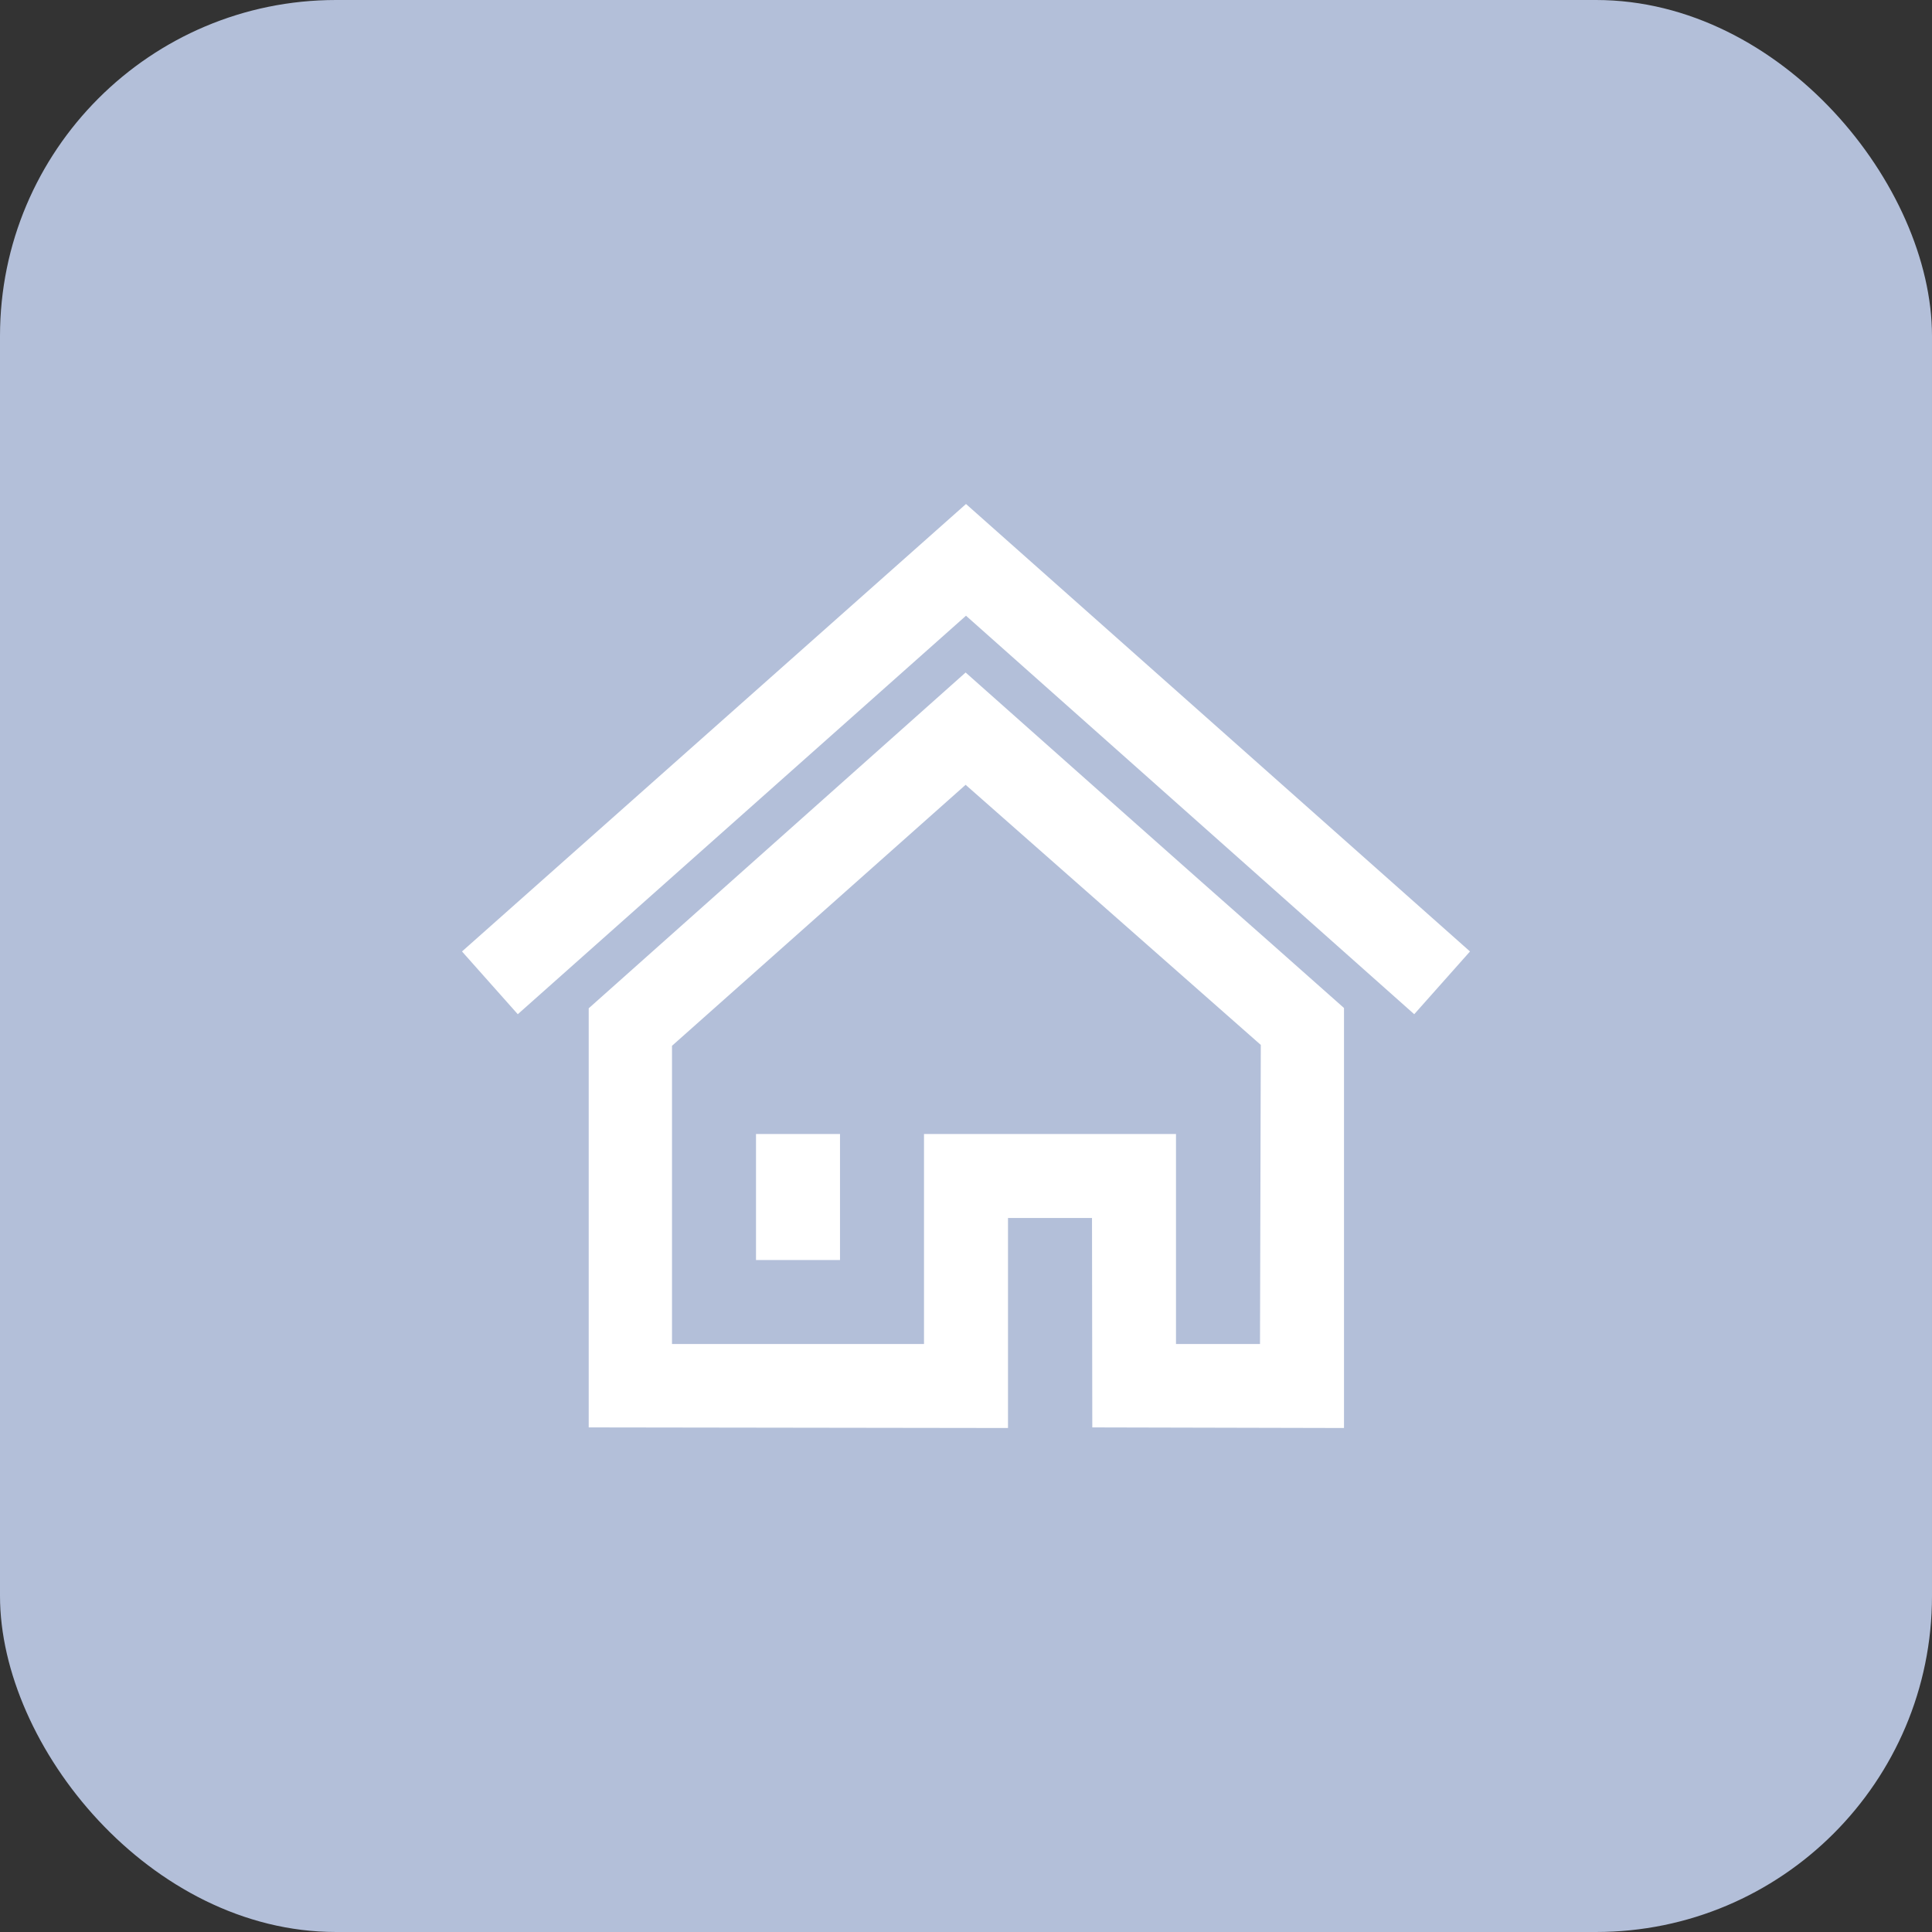 <svg xmlns="http://www.w3.org/2000/svg" width="46" height="46" viewBox="0 0 46 46">
  <rect x="0" y="0" width="46" height="46" fill="#333333" stroke="none"/>
  <g id="Group_14" data-name="Group 14" transform="translate(-109 -307)">
    <rect id="Rectangle_15" data-name="Rectangle 15" width="46" height="46" rx="8" transform="translate(109 307)" fill="#b3bfd9"/>
    <path id="iconmonstr-building-8" d="M13,23l-9.983-.014V13.007l8.974-7.995q1.686,1.5,3.378,3l2.255,2C18.751,11.008,19.876,12,21,13V23l-5.993-.014L15,18H13Zm6-2,.019-7.121L11.991,7.686,5,13.9V21h6V16h6v5ZM9,16v3H7V16ZM12,1,24,11.654l-1.328,1.494L12,3.66,1.328,13.148,0,11.654,12,1Z" transform="translate(120 318)" fill="#fff" fill-rule="evenodd"/>
  </g>
</svg>
